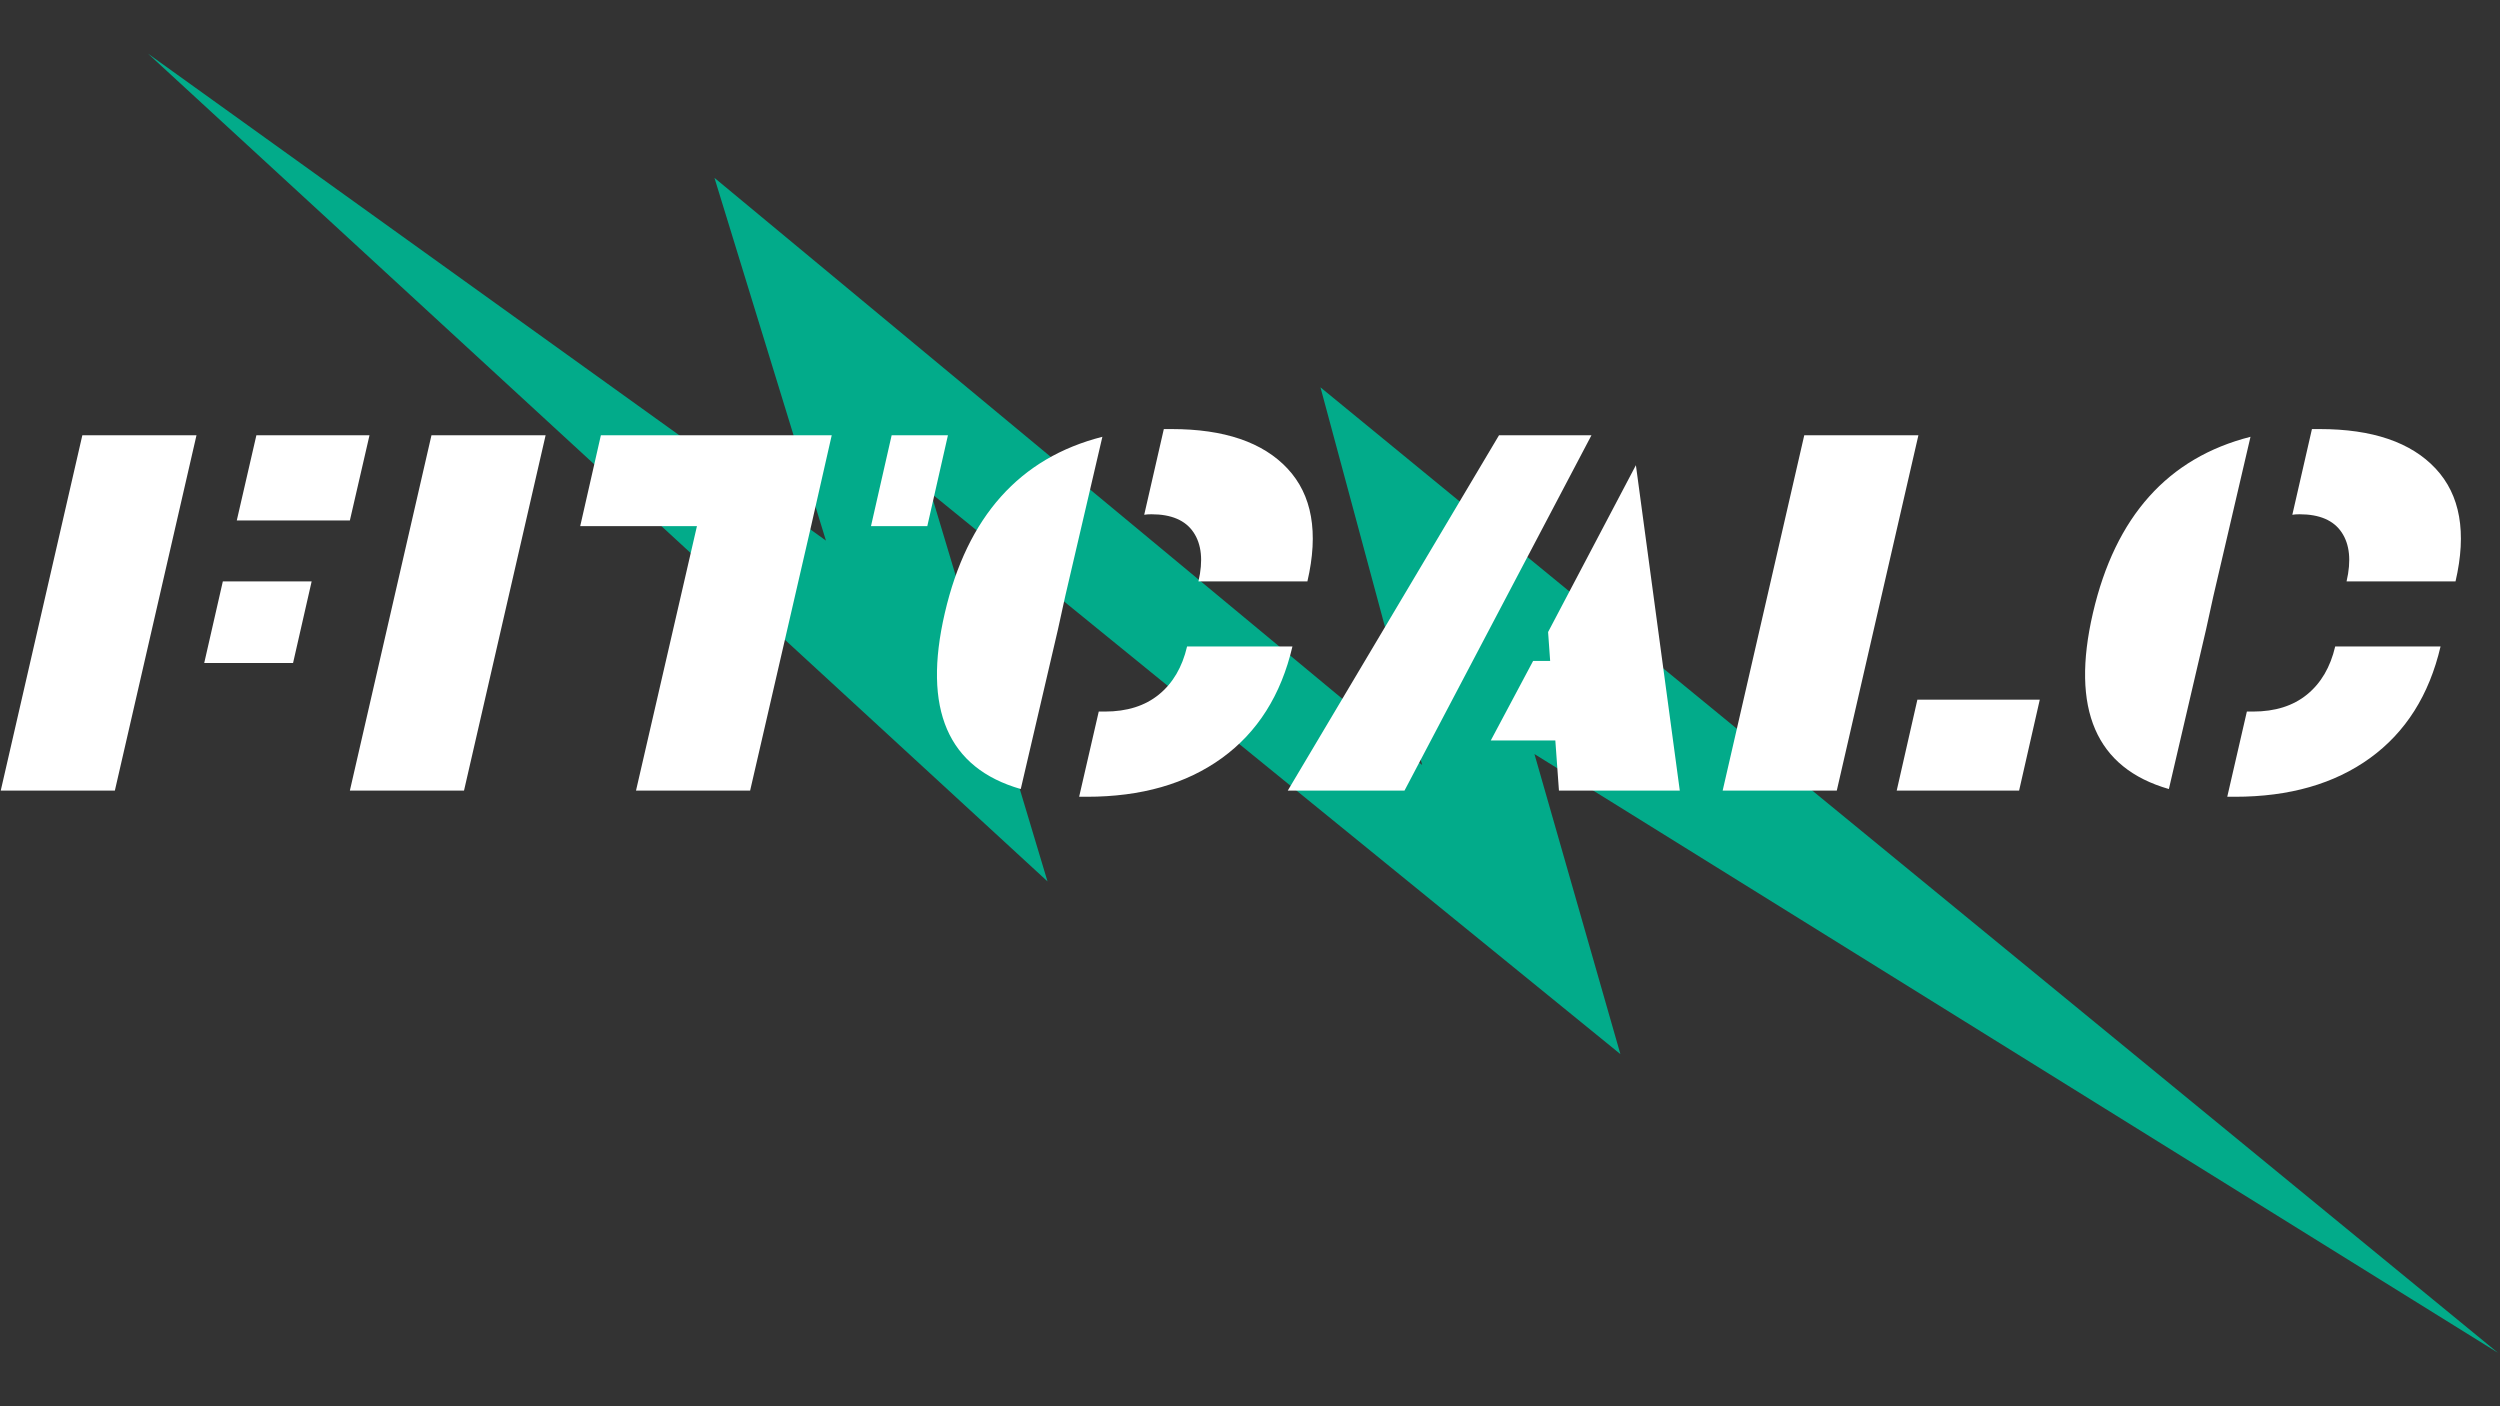 <svg xmlns="http://www.w3.org/2000/svg" xmlns:xlink="http://www.w3.org/1999/xlink" width="1920" zoomAndPan="magnify" viewBox="0 0 1440 810" height="1080" preserveAspectRatio="xMidYMid meet" version="1.0"><rect x="0" y="0" width="1440" height="810" fill="#333333" stroke="none"/><defs><g/><clipPath id="1195462617"><path d="M 85 30.258 L 1439 30.258 L 1439 779.195 L 85 779.195 Z M 85 30.258 " clip-rule="nonzero"/></clipPath></defs><g clip-path="url(#1195462617)"><path fill="#02ab8a" d="M 85.242 30.898 L 603.363 507.691 L 536.23 284.074 L 933.344 607.172 L 883.84 434.332 L 1438.801 779.195 L 760.586 223.102 L 819.18 440.664 L 411.52 102.438 L 475.742 311.387 Z M 85.242 30.898 " fill-opacity="1" fill-rule="nonzero"/></g><g fill="#ffffff" fill-opacity="1"><g transform="translate(1.617, 455.374)"><g><path d="M 111.562 -204.672 L 64.547 0 L -1.188 0 L 45.812 -204.672 Z M 146.062 -204.672 L 211.219 -204.672 L 199.906 -155.578 L 134.766 -155.578 Z M 177.891 -120.484 L 167.188 -73.484 L 116.016 -73.484 L 126.734 -120.484 Z M 177.891 -120.484 "/></g></g></g><g fill="#ffffff" fill-opacity="1"><g transform="translate(200.041, 455.374)"><g><path d="M 114.234 -204.672 L 67.234 0 L 1.484 0 L 48.484 -204.672 Z M 114.234 -204.672 "/></g></g></g><g fill="#ffffff" fill-opacity="1"><g transform="translate(315.764, 455.374)"><g><path d="M 230.25 -204.672 L 218.359 -152.312 L 185.922 -152.312 L 197.828 -204.672 Z M 151.422 -152.312 L 116.312 0 L 50.578 0 L 85.672 -152.312 L 18.438 -152.312 L 30.344 -204.672 L 163.312 -204.672 Z M 151.422 -152.312 "/></g></g></g><g fill="#ffffff" fill-opacity="1"><g transform="translate(530.551, 455.374)"><g><path d="M 144.281 -208.234 C 174.625 -208.234 196.883 -200.645 211.062 -185.469 C 225.238 -170.301 229.055 -148.641 222.516 -120.484 L 159.75 -120.484 C 162.52 -132.379 161.578 -141.797 156.922 -148.734 C 152.266 -155.68 144.18 -159.156 132.672 -159.156 C 130.891 -159.156 129.504 -159.055 128.516 -158.859 L 139.812 -208.234 Z M 83 -111.859 L 78.828 -92.812 L 57.406 -0.891 C 15.363 -12.984 0.785 -46.797 13.672 -102.328 C 26.566 -157.859 56.816 -191.676 104.422 -203.781 Z M 102.328 -45.516 L 105.906 -45.516 C 118.594 -45.516 128.953 -48.785 136.984 -55.328 C 145.023 -61.879 150.43 -71.102 153.203 -83 L 213.891 -83 C 207.348 -55.031 193.812 -33.609 173.281 -18.734 C 152.758 -3.867 126.828 3.562 95.484 3.562 L 91.031 3.562 Z M 102.328 -45.516 "/></g></g></g><g fill="#ffffff" fill-opacity="1"><g transform="translate(761.997, 455.374)"><g><path d="M 154.688 -204.672 L 47 0 L -20.234 0 L 101.438 -204.672 Z M 180.281 -187.422 L 205.562 0 L 135.953 0 L 133.875 -28.859 L 96.688 -28.859 L 121.078 -74.672 L 130.891 -74.672 L 129.703 -91.328 Z M 180.281 -187.422 "/></g></g></g><g fill="#ffffff" fill-opacity="1"><g transform="translate(993.443, 455.374)"><g><path d="M 64.547 0 L -1.188 0 L 45.812 -204.672 L 111.562 -204.672 Z M 99.062 0 L 110.969 -52.359 L 181.469 -52.359 L 169.562 0 Z M 99.062 0 "/></g></g></g><g fill="#ffffff" fill-opacity="1"><g transform="translate(1191.867, 455.374)"><g><path d="M 144.281 -208.234 C 174.625 -208.234 196.883 -200.645 211.062 -185.469 C 225.238 -170.301 229.055 -148.641 222.516 -120.484 L 159.75 -120.484 C 162.52 -132.379 161.578 -141.797 156.922 -148.734 C 152.266 -155.68 144.18 -159.156 132.672 -159.156 C 130.891 -159.156 129.504 -159.055 128.516 -158.859 L 139.812 -208.234 Z M 83 -111.859 L 78.828 -92.812 L 57.406 -0.891 C 15.363 -12.984 0.785 -46.797 13.672 -102.328 C 26.566 -157.859 56.816 -191.676 104.422 -203.781 Z M 102.328 -45.516 L 105.906 -45.516 C 118.594 -45.516 128.953 -48.785 136.984 -55.328 C 145.023 -61.879 150.43 -71.102 153.203 -83 L 213.891 -83 C 207.348 -55.031 193.812 -33.609 173.281 -18.734 C 152.758 -3.867 126.828 3.562 95.484 3.562 L 91.031 3.562 Z M 102.328 -45.516 "/></g></g></g><g fill="#ffffff" fill-opacity="1"><g transform="translate(1423.321, 455.374)"><g/></g></g></svg>